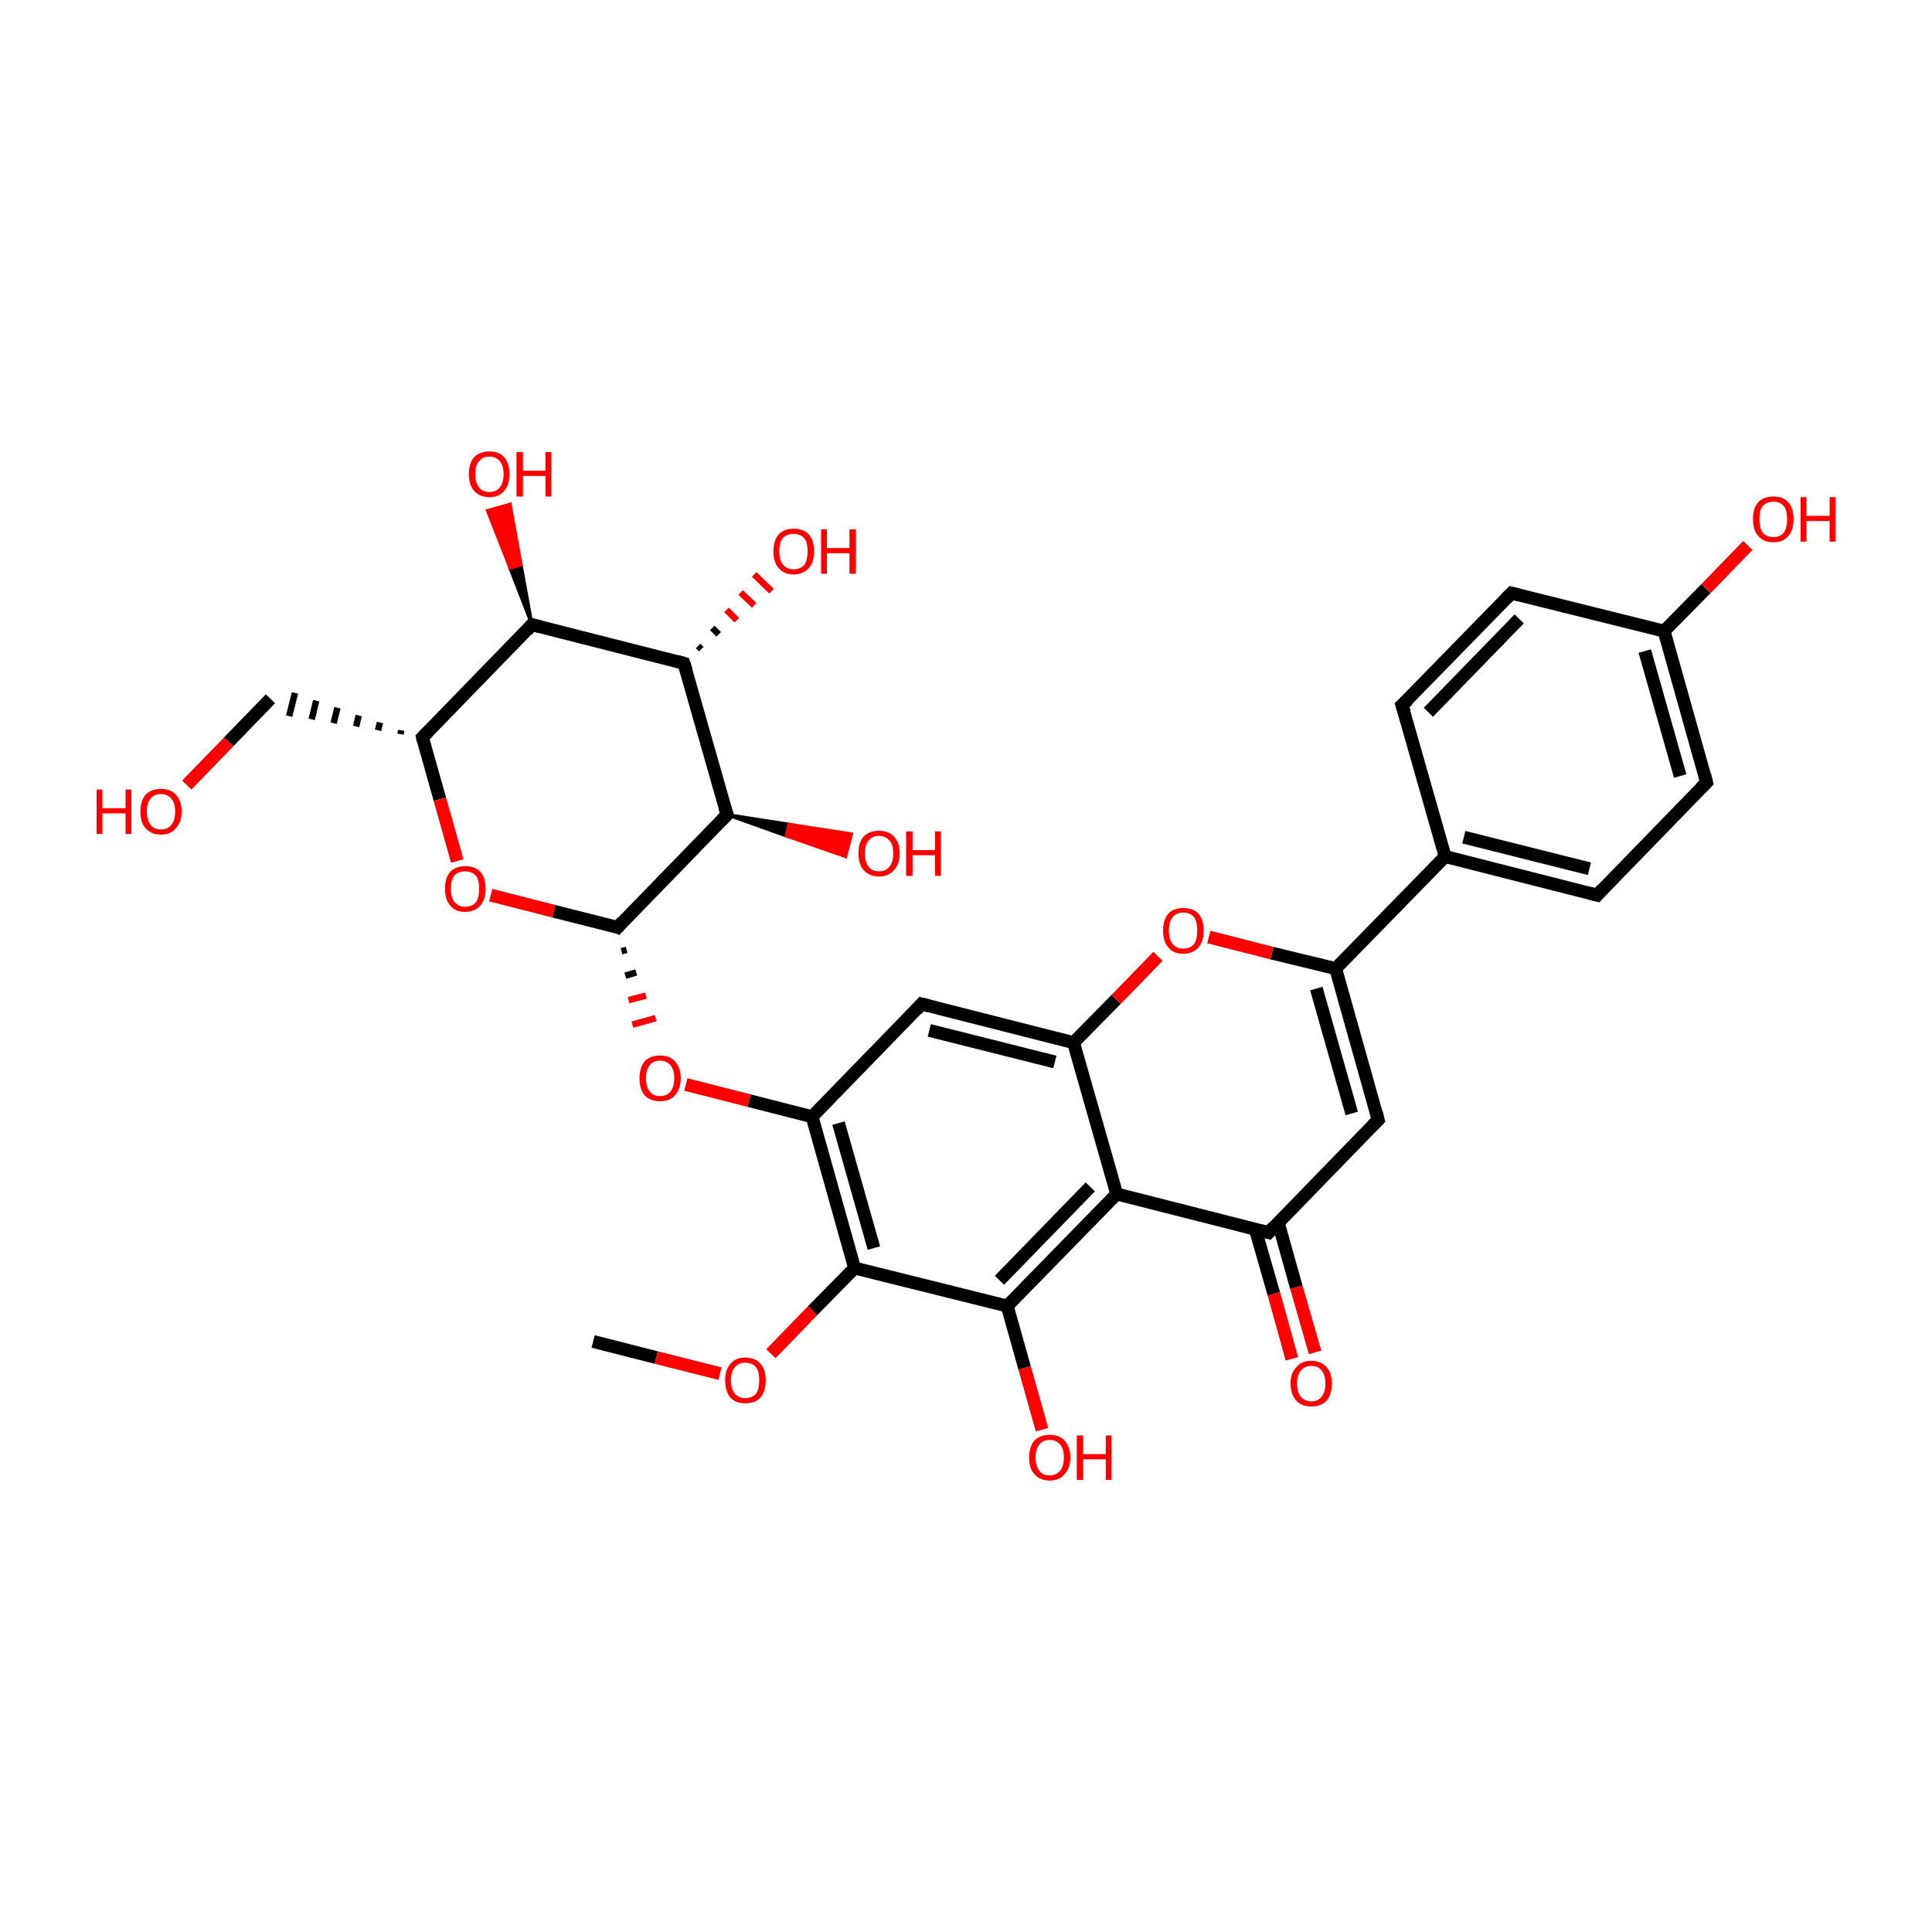 <?xml version='1.0' encoding='iso-8859-1'?>
<svg version='1.1' baseProfile='full'
              xmlns='http://www.w3.org/2000/svg'
                      xmlns:rdkit='http://www.rdkit.org/xml'
                      xmlns:xlink='http://www.w3.org/1999/xlink'
                  xml:space='preserve'
width='300px' height='300px' viewBox='0 0 300 300'>
<!-- END OF HEADER -->
<rect style='opacity:1.0;fill:transparent;stroke:none' width='300.0' height='300.0' x='0.0' y='0.0'> </rect>
<path class='bond-0 atom-0 atom-1' d='M 92.1,208.3 L 101.9,210.8' style='fill:none;fill-rule:evenodd;stroke:#000000;stroke-width:2.0px;stroke-linecap:butt;stroke-linejoin:miter;stroke-opacity:1' />
<path class='bond-0 atom-0 atom-1' d='M 101.9,210.8 L 111.8,213.3' style='fill:none;fill-rule:evenodd;stroke:#FF0000;stroke-width:2.0px;stroke-linecap:butt;stroke-linejoin:miter;stroke-opacity:1' />
<path class='bond-1 atom-1 atom-2' d='M 119.7,210.2 L 126.2,203.5' style='fill:none;fill-rule:evenodd;stroke:#FF0000;stroke-width:2.0px;stroke-linecap:butt;stroke-linejoin:miter;stroke-opacity:1' />
<path class='bond-1 atom-1 atom-2' d='M 126.2,203.5 L 132.7,196.9' style='fill:none;fill-rule:evenodd;stroke:#000000;stroke-width:2.0px;stroke-linecap:butt;stroke-linejoin:miter;stroke-opacity:1' />
<path class='bond-2 atom-2 atom-3' d='M 132.7,196.9 L 126.1,173.4' style='fill:none;fill-rule:evenodd;stroke:#000000;stroke-width:2.0px;stroke-linecap:butt;stroke-linejoin:miter;stroke-opacity:1' />
<path class='bond-2 atom-2 atom-3' d='M 135.7,193.8 L 130.2,174.4' style='fill:none;fill-rule:evenodd;stroke:#000000;stroke-width:2.0px;stroke-linecap:butt;stroke-linejoin:miter;stroke-opacity:1' />
<path class='bond-3 atom-3 atom-4' d='M 126.1,173.4 L 143.1,155.9' style='fill:none;fill-rule:evenodd;stroke:#000000;stroke-width:2.0px;stroke-linecap:butt;stroke-linejoin:miter;stroke-opacity:1' />
<path class='bond-4 atom-4 atom-5' d='M 143.1,155.9 L 166.7,161.9' style='fill:none;fill-rule:evenodd;stroke:#000000;stroke-width:2.0px;stroke-linecap:butt;stroke-linejoin:miter;stroke-opacity:1' />
<path class='bond-4 atom-4 atom-5' d='M 144.3,160.0 L 163.8,164.9' style='fill:none;fill-rule:evenodd;stroke:#000000;stroke-width:2.0px;stroke-linecap:butt;stroke-linejoin:miter;stroke-opacity:1' />
<path class='bond-5 atom-5 atom-6' d='M 166.7,161.9 L 173.4,185.4' style='fill:none;fill-rule:evenodd;stroke:#000000;stroke-width:2.0px;stroke-linecap:butt;stroke-linejoin:miter;stroke-opacity:1' />
<path class='bond-6 atom-6 atom-7' d='M 173.4,185.4 L 156.4,202.8' style='fill:none;fill-rule:evenodd;stroke:#000000;stroke-width:2.0px;stroke-linecap:butt;stroke-linejoin:miter;stroke-opacity:1' />
<path class='bond-6 atom-6 atom-7' d='M 169.3,184.3 L 155.2,198.8' style='fill:none;fill-rule:evenodd;stroke:#000000;stroke-width:2.0px;stroke-linecap:butt;stroke-linejoin:miter;stroke-opacity:1' />
<path class='bond-7 atom-7 atom-8' d='M 156.4,202.8 L 159.1,212.4' style='fill:none;fill-rule:evenodd;stroke:#000000;stroke-width:2.0px;stroke-linecap:butt;stroke-linejoin:miter;stroke-opacity:1' />
<path class='bond-7 atom-7 atom-8' d='M 159.1,212.4 L 161.8,222.0' style='fill:none;fill-rule:evenodd;stroke:#FF0000;stroke-width:2.0px;stroke-linecap:butt;stroke-linejoin:miter;stroke-opacity:1' />
<path class='bond-8 atom-6 atom-9' d='M 173.4,185.4 L 197.0,191.4' style='fill:none;fill-rule:evenodd;stroke:#000000;stroke-width:2.0px;stroke-linecap:butt;stroke-linejoin:miter;stroke-opacity:1' />
<path class='bond-9 atom-9 atom-10' d='M 194.9,190.8 L 197.8,200.9' style='fill:none;fill-rule:evenodd;stroke:#000000;stroke-width:2.0px;stroke-linecap:butt;stroke-linejoin:miter;stroke-opacity:1' />
<path class='bond-9 atom-9 atom-10' d='M 197.8,200.9 L 200.6,211.0' style='fill:none;fill-rule:evenodd;stroke:#FF0000;stroke-width:2.0px;stroke-linecap:butt;stroke-linejoin:miter;stroke-opacity:1' />
<path class='bond-9 atom-9 atom-10' d='M 198.5,189.9 L 201.3,199.9' style='fill:none;fill-rule:evenodd;stroke:#000000;stroke-width:2.0px;stroke-linecap:butt;stroke-linejoin:miter;stroke-opacity:1' />
<path class='bond-9 atom-9 atom-10' d='M 201.3,199.9 L 204.2,210.0' style='fill:none;fill-rule:evenodd;stroke:#FF0000;stroke-width:2.0px;stroke-linecap:butt;stroke-linejoin:miter;stroke-opacity:1' />
<path class='bond-10 atom-9 atom-11' d='M 197.0,191.4 L 214.0,173.9' style='fill:none;fill-rule:evenodd;stroke:#000000;stroke-width:2.0px;stroke-linecap:butt;stroke-linejoin:miter;stroke-opacity:1' />
<path class='bond-11 atom-11 atom-12' d='M 214.0,173.9 L 207.4,150.4' style='fill:none;fill-rule:evenodd;stroke:#000000;stroke-width:2.0px;stroke-linecap:butt;stroke-linejoin:miter;stroke-opacity:1' />
<path class='bond-11 atom-11 atom-12' d='M 209.9,172.9 L 204.4,153.5' style='fill:none;fill-rule:evenodd;stroke:#000000;stroke-width:2.0px;stroke-linecap:butt;stroke-linejoin:miter;stroke-opacity:1' />
<path class='bond-12 atom-12 atom-13' d='M 207.4,150.4 L 197.5,148.0' style='fill:none;fill-rule:evenodd;stroke:#000000;stroke-width:2.0px;stroke-linecap:butt;stroke-linejoin:miter;stroke-opacity:1' />
<path class='bond-12 atom-12 atom-13' d='M 197.5,148.0 L 187.7,145.5' style='fill:none;fill-rule:evenodd;stroke:#FF0000;stroke-width:2.0px;stroke-linecap:butt;stroke-linejoin:miter;stroke-opacity:1' />
<path class='bond-13 atom-12 atom-14' d='M 207.4,150.4 L 224.4,133.0' style='fill:none;fill-rule:evenodd;stroke:#000000;stroke-width:2.0px;stroke-linecap:butt;stroke-linejoin:miter;stroke-opacity:1' />
<path class='bond-14 atom-14 atom-15' d='M 224.4,133.0 L 248.0,139.0' style='fill:none;fill-rule:evenodd;stroke:#000000;stroke-width:2.0px;stroke-linecap:butt;stroke-linejoin:miter;stroke-opacity:1' />
<path class='bond-14 atom-14 atom-15' d='M 227.3,130.0 L 246.8,134.9' style='fill:none;fill-rule:evenodd;stroke:#000000;stroke-width:2.0px;stroke-linecap:butt;stroke-linejoin:miter;stroke-opacity:1' />
<path class='bond-15 atom-15 atom-16' d='M 248.0,139.0 L 265.0,121.5' style='fill:none;fill-rule:evenodd;stroke:#000000;stroke-width:2.0px;stroke-linecap:butt;stroke-linejoin:miter;stroke-opacity:1' />
<path class='bond-16 atom-16 atom-17' d='M 265.0,121.5 L 258.4,98.0' style='fill:none;fill-rule:evenodd;stroke:#000000;stroke-width:2.0px;stroke-linecap:butt;stroke-linejoin:miter;stroke-opacity:1' />
<path class='bond-16 atom-16 atom-17' d='M 260.9,120.5 L 255.4,101.1' style='fill:none;fill-rule:evenodd;stroke:#000000;stroke-width:2.0px;stroke-linecap:butt;stroke-linejoin:miter;stroke-opacity:1' />
<path class='bond-17 atom-17 atom-18' d='M 258.4,98.0 L 234.7,92.1' style='fill:none;fill-rule:evenodd;stroke:#000000;stroke-width:2.0px;stroke-linecap:butt;stroke-linejoin:miter;stroke-opacity:1' />
<path class='bond-18 atom-18 atom-19' d='M 234.7,92.1 L 217.7,109.5' style='fill:none;fill-rule:evenodd;stroke:#000000;stroke-width:2.0px;stroke-linecap:butt;stroke-linejoin:miter;stroke-opacity:1' />
<path class='bond-18 atom-18 atom-19' d='M 235.9,96.1 L 221.8,110.6' style='fill:none;fill-rule:evenodd;stroke:#000000;stroke-width:2.0px;stroke-linecap:butt;stroke-linejoin:miter;stroke-opacity:1' />
<path class='bond-19 atom-17 atom-20' d='M 258.4,98.0 L 264.9,91.4' style='fill:none;fill-rule:evenodd;stroke:#000000;stroke-width:2.0px;stroke-linecap:butt;stroke-linejoin:miter;stroke-opacity:1' />
<path class='bond-19 atom-17 atom-20' d='M 264.9,91.4 L 271.4,84.7' style='fill:none;fill-rule:evenodd;stroke:#FF0000;stroke-width:2.0px;stroke-linecap:butt;stroke-linejoin:miter;stroke-opacity:1' />
<path class='bond-20 atom-3 atom-21' d='M 126.1,173.4 L 116.3,170.9' style='fill:none;fill-rule:evenodd;stroke:#000000;stroke-width:2.0px;stroke-linecap:butt;stroke-linejoin:miter;stroke-opacity:1' />
<path class='bond-20 atom-3 atom-21' d='M 116.3,170.9 L 106.5,168.4' style='fill:none;fill-rule:evenodd;stroke:#FF0000;stroke-width:2.0px;stroke-linecap:butt;stroke-linejoin:miter;stroke-opacity:1' />
<path class='bond-21 atom-22 atom-21' d='M 96.5,147.7 L 97.3,147.5' style='fill:none;fill-rule:evenodd;stroke:#000000;stroke-width:1.0px;stroke-linecap:butt;stroke-linejoin:miter;stroke-opacity:1' />
<path class='bond-21 atom-22 atom-21' d='M 97.1,151.5 L 98.8,151.0' style='fill:none;fill-rule:evenodd;stroke:#000000;stroke-width:1.0px;stroke-linecap:butt;stroke-linejoin:miter;stroke-opacity:1' />
<path class='bond-21 atom-22 atom-21' d='M 97.6,155.3 L 100.3,154.6' style='fill:none;fill-rule:evenodd;stroke:#FF0000;stroke-width:1.0px;stroke-linecap:butt;stroke-linejoin:miter;stroke-opacity:1' />
<path class='bond-21 atom-22 atom-21' d='M 98.2,159.1 L 101.8,158.1' style='fill:none;fill-rule:evenodd;stroke:#FF0000;stroke-width:1.0px;stroke-linecap:butt;stroke-linejoin:miter;stroke-opacity:1' />
<path class='bond-22 atom-22 atom-23' d='M 95.9,144.0 L 112.9,126.5' style='fill:none;fill-rule:evenodd;stroke:#000000;stroke-width:2.0px;stroke-linecap:butt;stroke-linejoin:miter;stroke-opacity:1' />
<path class='bond-23 atom-23 atom-24' d='M 112.9,126.5 L 106.2,103.0' style='fill:none;fill-rule:evenodd;stroke:#000000;stroke-width:2.0px;stroke-linecap:butt;stroke-linejoin:miter;stroke-opacity:1' />
<path class='bond-24 atom-24 atom-25' d='M 106.2,103.0 L 82.6,97.0' style='fill:none;fill-rule:evenodd;stroke:#000000;stroke-width:2.0px;stroke-linecap:butt;stroke-linejoin:miter;stroke-opacity:1' />
<path class='bond-25 atom-25 atom-26' d='M 82.6,97.0 L 65.6,114.5' style='fill:none;fill-rule:evenodd;stroke:#000000;stroke-width:2.0px;stroke-linecap:butt;stroke-linejoin:miter;stroke-opacity:1' />
<path class='bond-26 atom-26 atom-27' d='M 65.6,114.5 L 68.3,124.1' style='fill:none;fill-rule:evenodd;stroke:#000000;stroke-width:2.0px;stroke-linecap:butt;stroke-linejoin:miter;stroke-opacity:1' />
<path class='bond-26 atom-26 atom-27' d='M 68.3,124.1 L 71.0,133.7' style='fill:none;fill-rule:evenodd;stroke:#FF0000;stroke-width:2.0px;stroke-linecap:butt;stroke-linejoin:miter;stroke-opacity:1' />
<path class='bond-27 atom-26 atom-28' d='M 62.3,113.4 L 62.2,114.0' style='fill:none;fill-rule:evenodd;stroke:#000000;stroke-width:1.0px;stroke-linecap:butt;stroke-linejoin:miter;stroke-opacity:1' />
<path class='bond-27 atom-26 atom-28' d='M 59.0,112.2 L 58.7,113.4' style='fill:none;fill-rule:evenodd;stroke:#000000;stroke-width:1.0px;stroke-linecap:butt;stroke-linejoin:miter;stroke-opacity:1' />
<path class='bond-27 atom-26 atom-28' d='M 55.7,111.1 L 55.3,112.8' style='fill:none;fill-rule:evenodd;stroke:#000000;stroke-width:1.0px;stroke-linecap:butt;stroke-linejoin:miter;stroke-opacity:1' />
<path class='bond-27 atom-26 atom-28' d='M 52.4,109.9 L 51.8,112.3' style='fill:none;fill-rule:evenodd;stroke:#000000;stroke-width:1.0px;stroke-linecap:butt;stroke-linejoin:miter;stroke-opacity:1' />
<path class='bond-27 atom-26 atom-28' d='M 49.1,108.8 L 48.4,111.7' style='fill:none;fill-rule:evenodd;stroke:#000000;stroke-width:1.0px;stroke-linecap:butt;stroke-linejoin:miter;stroke-opacity:1' />
<path class='bond-27 atom-26 atom-28' d='M 45.8,107.6 L 44.9,111.2' style='fill:none;fill-rule:evenodd;stroke:#000000;stroke-width:1.0px;stroke-linecap:butt;stroke-linejoin:miter;stroke-opacity:1' />
<path class='bond-28 atom-28 atom-29' d='M 42.0,108.5 L 35.5,115.2' style='fill:none;fill-rule:evenodd;stroke:#000000;stroke-width:2.0px;stroke-linecap:butt;stroke-linejoin:miter;stroke-opacity:1' />
<path class='bond-28 atom-28 atom-29' d='M 35.5,115.2 L 29.0,121.9' style='fill:none;fill-rule:evenodd;stroke:#FF0000;stroke-width:2.0px;stroke-linecap:butt;stroke-linejoin:miter;stroke-opacity:1' />
<path class='bond-29 atom-25 atom-30' d='M 82.6,97.0 L 79.2,88.2 L 80.9,87.7 Z' style='fill:#000000;fill-rule:evenodd;fill-opacity:1;stroke:#000000;stroke-width:0.5px;stroke-linecap:butt;stroke-linejoin:miter;stroke-opacity:1;' />
<path class='bond-29 atom-25 atom-30' d='M 79.2,88.2 L 79.2,78.3 L 75.7,79.3 Z' style='fill:#FF0000;fill-rule:evenodd;fill-opacity:1;stroke:#FF0000;stroke-width:0.5px;stroke-linecap:butt;stroke-linejoin:miter;stroke-opacity:1;' />
<path class='bond-29 atom-25 atom-30' d='M 79.2,88.2 L 80.9,87.7 L 79.2,78.3 Z' style='fill:#FF0000;fill-rule:evenodd;fill-opacity:1;stroke:#FF0000;stroke-width:0.5px;stroke-linecap:butt;stroke-linejoin:miter;stroke-opacity:1;' />
<path class='bond-30 atom-24 atom-31' d='M 108.4,100.3 L 108.9,100.8' style='fill:none;fill-rule:evenodd;stroke:#000000;stroke-width:1.0px;stroke-linecap:butt;stroke-linejoin:miter;stroke-opacity:1' />
<path class='bond-30 atom-24 atom-31' d='M 110.6,97.5 L 111.6,98.5' style='fill:none;fill-rule:evenodd;stroke:#000000;stroke-width:1.0px;stroke-linecap:butt;stroke-linejoin:miter;stroke-opacity:1' />
<path class='bond-30 atom-24 atom-31' d='M 112.8,94.7 L 114.4,96.3' style='fill:none;fill-rule:evenodd;stroke:#FF0000;stroke-width:1.0px;stroke-linecap:butt;stroke-linejoin:miter;stroke-opacity:1' />
<path class='bond-30 atom-24 atom-31' d='M 115.0,92.0 L 117.1,94.0' style='fill:none;fill-rule:evenodd;stroke:#FF0000;stroke-width:1.0px;stroke-linecap:butt;stroke-linejoin:miter;stroke-opacity:1' />
<path class='bond-30 atom-24 atom-31' d='M 117.1,89.2 L 119.8,91.8' style='fill:none;fill-rule:evenodd;stroke:#FF0000;stroke-width:1.0px;stroke-linecap:butt;stroke-linejoin:miter;stroke-opacity:1' />
<path class='bond-31 atom-23 atom-32' d='M 112.9,126.5 L 122.5,128.0 L 122.1,129.8 Z' style='fill:#000000;fill-rule:evenodd;fill-opacity:1;stroke:#000000;stroke-width:0.5px;stroke-linecap:butt;stroke-linejoin:miter;stroke-opacity:1;' />
<path class='bond-31 atom-23 atom-32' d='M 122.5,128.0 L 131.3,133.0 L 132.2,129.5 Z' style='fill:#FF0000;fill-rule:evenodd;fill-opacity:1;stroke:#FF0000;stroke-width:0.5px;stroke-linecap:butt;stroke-linejoin:miter;stroke-opacity:1;' />
<path class='bond-31 atom-23 atom-32' d='M 122.5,128.0 L 122.1,129.8 L 131.3,133.0 Z' style='fill:#FF0000;fill-rule:evenodd;fill-opacity:1;stroke:#FF0000;stroke-width:0.5px;stroke-linecap:butt;stroke-linejoin:miter;stroke-opacity:1;' />
<path class='bond-32 atom-7 atom-2' d='M 156.4,202.8 L 132.7,196.9' style='fill:none;fill-rule:evenodd;stroke:#000000;stroke-width:2.0px;stroke-linecap:butt;stroke-linejoin:miter;stroke-opacity:1' />
<path class='bond-33 atom-13 atom-5' d='M 179.8,148.5 L 173.3,155.2' style='fill:none;fill-rule:evenodd;stroke:#FF0000;stroke-width:2.0px;stroke-linecap:butt;stroke-linejoin:miter;stroke-opacity:1' />
<path class='bond-33 atom-13 atom-5' d='M 173.3,155.2 L 166.7,161.9' style='fill:none;fill-rule:evenodd;stroke:#000000;stroke-width:2.0px;stroke-linecap:butt;stroke-linejoin:miter;stroke-opacity:1' />
<path class='bond-34 atom-19 atom-14' d='M 217.7,109.5 L 224.4,133.0' style='fill:none;fill-rule:evenodd;stroke:#000000;stroke-width:2.0px;stroke-linecap:butt;stroke-linejoin:miter;stroke-opacity:1' />
<path class='bond-35 atom-27 atom-22' d='M 76.2,139.0 L 86.0,141.5' style='fill:none;fill-rule:evenodd;stroke:#FF0000;stroke-width:2.0px;stroke-linecap:butt;stroke-linejoin:miter;stroke-opacity:1' />
<path class='bond-35 atom-27 atom-22' d='M 86.0,141.5 L 95.9,144.0' style='fill:none;fill-rule:evenodd;stroke:#000000;stroke-width:2.0px;stroke-linecap:butt;stroke-linejoin:miter;stroke-opacity:1' />
<path d='M 142.3,156.8 L 143.1,155.9 L 144.3,156.2' style='fill:none;stroke:#000000;stroke-width:2.0px;stroke-linecap:butt;stroke-linejoin:miter;stroke-opacity:1;' />
<path d='M 195.8,191.1 L 197.0,191.4 L 197.8,190.5' style='fill:none;stroke:#000000;stroke-width:2.0px;stroke-linecap:butt;stroke-linejoin:miter;stroke-opacity:1;' />
<path d='M 213.1,174.8 L 214.0,173.9 L 213.7,172.7' style='fill:none;stroke:#000000;stroke-width:2.0px;stroke-linecap:butt;stroke-linejoin:miter;stroke-opacity:1;' />
<path d='M 246.8,138.7 L 248.0,139.0 L 248.8,138.1' style='fill:none;stroke:#000000;stroke-width:2.0px;stroke-linecap:butt;stroke-linejoin:miter;stroke-opacity:1;' />
<path d='M 264.1,122.4 L 265.0,121.5 L 264.7,120.3' style='fill:none;stroke:#000000;stroke-width:2.0px;stroke-linecap:butt;stroke-linejoin:miter;stroke-opacity:1;' />
<path d='M 235.9,92.4 L 234.7,92.1 L 233.9,92.9' style='fill:none;stroke:#000000;stroke-width:2.0px;stroke-linecap:butt;stroke-linejoin:miter;stroke-opacity:1;' />
<path d='M 218.6,108.7 L 217.7,109.5 L 218.1,110.7' style='fill:none;stroke:#000000;stroke-width:2.0px;stroke-linecap:butt;stroke-linejoin:miter;stroke-opacity:1;' />
<path d='M 96.7,143.1 L 95.9,144.0 L 95.4,143.8' style='fill:none;stroke:#000000;stroke-width:2.0px;stroke-linecap:butt;stroke-linejoin:miter;stroke-opacity:1;' />
<path d='M 112.0,127.4 L 112.9,126.5 L 112.5,125.3' style='fill:none;stroke:#000000;stroke-width:2.0px;stroke-linecap:butt;stroke-linejoin:miter;stroke-opacity:1;' />
<path d='M 106.6,104.2 L 106.2,103.0 L 105.1,102.7' style='fill:none;stroke:#000000;stroke-width:2.0px;stroke-linecap:butt;stroke-linejoin:miter;stroke-opacity:1;' />
<path d='M 83.8,97.3 L 82.6,97.0 L 81.8,97.9' style='fill:none;stroke:#000000;stroke-width:2.0px;stroke-linecap:butt;stroke-linejoin:miter;stroke-opacity:1;' />
<path d='M 66.5,113.6 L 65.6,114.5 L 65.7,115.0' style='fill:none;stroke:#000000;stroke-width:2.0px;stroke-linecap:butt;stroke-linejoin:miter;stroke-opacity:1;' />
<path class='atom-1' d='M 112.6 214.3
Q 112.6 212.7, 113.4 211.8
Q 114.2 210.8, 115.7 210.8
Q 117.3 210.8, 118.1 211.8
Q 118.9 212.7, 118.9 214.3
Q 118.9 216.0, 118.1 217.0
Q 117.3 217.9, 115.7 217.9
Q 114.2 217.9, 113.4 217.0
Q 112.6 216.0, 112.6 214.3
M 115.7 217.1
Q 116.8 217.1, 117.4 216.4
Q 117.9 215.7, 117.9 214.3
Q 117.9 213.0, 117.4 212.3
Q 116.8 211.6, 115.7 211.6
Q 114.7 211.6, 114.1 212.3
Q 113.5 213.0, 113.5 214.3
Q 113.5 215.7, 114.1 216.4
Q 114.7 217.1, 115.7 217.1
' fill='#FF0000'/>
<path class='atom-8' d='M 159.8 226.3
Q 159.8 224.7, 160.6 223.7
Q 161.5 222.8, 163.0 222.8
Q 164.5 222.8, 165.3 223.7
Q 166.2 224.7, 166.2 226.3
Q 166.2 228.0, 165.3 228.9
Q 164.5 229.9, 163.0 229.9
Q 161.5 229.9, 160.6 228.9
Q 159.8 228.0, 159.8 226.3
M 163.0 229.1
Q 164.0 229.1, 164.6 228.4
Q 165.2 227.7, 165.2 226.3
Q 165.2 225.0, 164.6 224.3
Q 164.0 223.6, 163.0 223.6
Q 161.9 223.6, 161.4 224.3
Q 160.8 225.0, 160.8 226.3
Q 160.8 227.7, 161.4 228.4
Q 161.9 229.1, 163.0 229.1
' fill='#FF0000'/>
<path class='atom-8' d='M 167.2 222.9
L 168.2 222.9
L 168.2 225.8
L 171.7 225.8
L 171.7 222.9
L 172.6 222.9
L 172.6 229.8
L 171.7 229.8
L 171.7 226.6
L 168.2 226.6
L 168.2 229.8
L 167.2 229.8
L 167.2 222.9
' fill='#FF0000'/>
<path class='atom-10' d='M 200.4 214.8
Q 200.4 213.2, 201.3 212.3
Q 202.1 211.3, 203.6 211.3
Q 205.1 211.3, 206.0 212.3
Q 206.8 213.2, 206.8 214.8
Q 206.8 216.5, 206.0 217.5
Q 205.1 218.4, 203.6 218.4
Q 202.1 218.4, 201.3 217.5
Q 200.4 216.5, 200.4 214.8
M 203.6 217.6
Q 204.7 217.6, 205.2 216.9
Q 205.8 216.2, 205.8 214.8
Q 205.8 213.5, 205.2 212.8
Q 204.7 212.1, 203.6 212.1
Q 202.6 212.1, 202.0 212.8
Q 201.4 213.5, 201.4 214.8
Q 201.4 216.2, 202.0 216.9
Q 202.6 217.6, 203.6 217.6
' fill='#FF0000'/>
<path class='atom-13' d='M 180.6 144.5
Q 180.6 142.8, 181.4 141.9
Q 182.2 141.0, 183.7 141.0
Q 185.3 141.0, 186.1 141.9
Q 186.9 142.8, 186.9 144.5
Q 186.9 146.2, 186.1 147.1
Q 185.2 148.1, 183.7 148.1
Q 182.2 148.1, 181.4 147.1
Q 180.6 146.2, 180.6 144.5
M 183.7 147.3
Q 184.8 147.3, 185.4 146.6
Q 185.9 145.9, 185.9 144.5
Q 185.9 143.1, 185.4 142.4
Q 184.8 141.7, 183.7 141.7
Q 182.7 141.7, 182.1 142.4
Q 181.5 143.1, 181.5 144.5
Q 181.5 145.9, 182.1 146.6
Q 182.7 147.3, 183.7 147.3
' fill='#FF0000'/>
<path class='atom-20' d='M 272.2 80.6
Q 272.2 78.9, 273.0 78.0
Q 273.8 77.1, 275.4 77.1
Q 276.9 77.1, 277.7 78.0
Q 278.5 78.9, 278.5 80.6
Q 278.5 82.3, 277.7 83.2
Q 276.9 84.2, 275.4 84.2
Q 273.8 84.2, 273.0 83.2
Q 272.2 82.3, 272.2 80.6
M 275.4 83.4
Q 276.4 83.4, 277.0 82.7
Q 277.5 82.0, 277.5 80.6
Q 277.5 79.2, 277.0 78.6
Q 276.4 77.9, 275.4 77.9
Q 274.3 77.9, 273.7 78.6
Q 273.2 79.2, 273.2 80.6
Q 273.2 82.0, 273.7 82.7
Q 274.3 83.4, 275.4 83.4
' fill='#FF0000'/>
<path class='atom-20' d='M 279.6 77.2
L 280.5 77.2
L 280.5 80.1
L 284.1 80.1
L 284.1 77.2
L 285.0 77.2
L 285.0 84.1
L 284.1 84.1
L 284.1 80.9
L 280.5 80.9
L 280.5 84.1
L 279.6 84.1
L 279.6 77.2
' fill='#FF0000'/>
<path class='atom-21' d='M 99.3 167.4
Q 99.3 165.8, 100.1 164.8
Q 101.0 163.9, 102.5 163.9
Q 104.0 163.9, 104.8 164.8
Q 105.7 165.8, 105.7 167.4
Q 105.7 169.1, 104.8 170.1
Q 104.0 171.0, 102.5 171.0
Q 101.0 171.0, 100.1 170.1
Q 99.3 169.1, 99.3 167.4
M 102.5 170.2
Q 103.5 170.2, 104.1 169.5
Q 104.7 168.8, 104.7 167.4
Q 104.7 166.1, 104.1 165.4
Q 103.5 164.7, 102.5 164.7
Q 101.4 164.7, 100.9 165.4
Q 100.3 166.1, 100.3 167.4
Q 100.3 168.8, 100.9 169.5
Q 101.4 170.2, 102.5 170.2
' fill='#FF0000'/>
<path class='atom-27' d='M 69.1 138.0
Q 69.1 136.3, 69.9 135.4
Q 70.7 134.5, 72.2 134.5
Q 73.8 134.5, 74.6 135.4
Q 75.4 136.3, 75.4 138.0
Q 75.4 139.7, 74.6 140.6
Q 73.7 141.6, 72.2 141.6
Q 70.7 141.6, 69.9 140.6
Q 69.1 139.7, 69.1 138.0
M 72.2 140.8
Q 73.3 140.8, 73.9 140.1
Q 74.4 139.4, 74.4 138.0
Q 74.4 136.6, 73.9 136.0
Q 73.3 135.3, 72.2 135.3
Q 71.2 135.3, 70.6 135.9
Q 70.0 136.6, 70.0 138.0
Q 70.0 139.4, 70.6 140.1
Q 71.2 140.8, 72.2 140.8
' fill='#FF0000'/>
<path class='atom-29' d='M 15.0 122.6
L 15.9 122.6
L 15.9 125.5
L 19.5 125.5
L 19.5 122.6
L 20.4 122.6
L 20.4 129.5
L 19.5 129.5
L 19.5 126.3
L 15.9 126.3
L 15.9 129.5
L 15.0 129.5
L 15.0 122.6
' fill='#FF0000'/>
<path class='atom-29' d='M 21.8 126.0
Q 21.8 124.4, 22.6 123.4
Q 23.5 122.5, 25.0 122.5
Q 26.5 122.5, 27.3 123.4
Q 28.2 124.4, 28.2 126.0
Q 28.2 127.7, 27.3 128.6
Q 26.5 129.6, 25.0 129.6
Q 23.5 129.6, 22.6 128.6
Q 21.8 127.7, 21.8 126.0
M 25.0 128.8
Q 26.0 128.8, 26.6 128.1
Q 27.2 127.4, 27.2 126.0
Q 27.2 124.7, 26.6 124.0
Q 26.0 123.3, 25.0 123.3
Q 23.9 123.3, 23.4 124.0
Q 22.8 124.6, 22.8 126.0
Q 22.8 127.4, 23.4 128.1
Q 23.9 128.8, 25.0 128.8
' fill='#FF0000'/>
<path class='atom-30' d='M 72.8 73.6
Q 72.8 72.0, 73.6 71.0
Q 74.5 70.1, 76.0 70.1
Q 77.5 70.1, 78.3 71.0
Q 79.1 72.0, 79.1 73.6
Q 79.1 75.3, 78.3 76.2
Q 77.5 77.2, 76.0 77.2
Q 74.5 77.2, 73.6 76.2
Q 72.8 75.3, 72.8 73.6
M 76.0 76.4
Q 77.0 76.4, 77.6 75.7
Q 78.2 75.0, 78.2 73.6
Q 78.2 72.3, 77.6 71.6
Q 77.0 70.9, 76.0 70.9
Q 74.9 70.9, 74.4 71.6
Q 73.8 72.2, 73.8 73.6
Q 73.8 75.0, 74.4 75.7
Q 74.9 76.4, 76.0 76.4
' fill='#FF0000'/>
<path class='atom-30' d='M 80.2 70.2
L 81.2 70.2
L 81.2 73.1
L 84.7 73.1
L 84.7 70.2
L 85.6 70.2
L 85.6 77.1
L 84.7 77.1
L 84.7 73.9
L 81.2 73.9
L 81.2 77.1
L 80.2 77.1
L 80.2 70.2
' fill='#FF0000'/>
<path class='atom-31' d='M 120.1 85.6
Q 120.1 83.9, 120.9 83.0
Q 121.7 82.1, 123.2 82.1
Q 124.8 82.1, 125.6 83.0
Q 126.4 83.9, 126.4 85.6
Q 126.4 87.3, 125.6 88.2
Q 124.7 89.2, 123.2 89.2
Q 121.7 89.2, 120.9 88.2
Q 120.1 87.3, 120.1 85.6
M 123.2 88.4
Q 124.3 88.4, 124.9 87.7
Q 125.4 87.0, 125.4 85.6
Q 125.4 84.2, 124.9 83.6
Q 124.3 82.9, 123.2 82.9
Q 122.2 82.9, 121.6 83.5
Q 121.0 84.2, 121.0 85.6
Q 121.0 87.0, 121.6 87.7
Q 122.2 88.4, 123.2 88.4
' fill='#FF0000'/>
<path class='atom-31' d='M 127.5 82.2
L 128.4 82.2
L 128.4 85.1
L 131.9 85.1
L 131.9 82.2
L 132.9 82.2
L 132.9 89.1
L 131.9 89.1
L 131.9 85.9
L 128.4 85.9
L 128.4 89.1
L 127.5 89.1
L 127.5 82.2
' fill='#FF0000'/>
<path class='atom-32' d='M 133.3 132.5
Q 133.3 130.8, 134.1 129.9
Q 135.0 129.0, 136.5 129.0
Q 138.0 129.0, 138.8 129.9
Q 139.7 130.8, 139.7 132.5
Q 139.7 134.2, 138.8 135.1
Q 138.0 136.1, 136.5 136.1
Q 135.0 136.1, 134.1 135.1
Q 133.3 134.2, 133.3 132.5
M 136.5 135.3
Q 137.5 135.3, 138.1 134.6
Q 138.7 133.9, 138.7 132.5
Q 138.7 131.1, 138.1 130.5
Q 137.5 129.8, 136.5 129.8
Q 135.4 129.8, 134.9 130.5
Q 134.3 131.1, 134.3 132.5
Q 134.3 133.9, 134.9 134.6
Q 135.4 135.3, 136.5 135.3
' fill='#FF0000'/>
<path class='atom-32' d='M 140.7 129.1
L 141.7 129.1
L 141.7 132.0
L 145.2 132.0
L 145.2 129.1
L 146.1 129.1
L 146.1 136.0
L 145.2 136.0
L 145.2 132.8
L 141.7 132.8
L 141.7 136.0
L 140.7 136.0
L 140.7 129.1
' fill='#FF0000'/>
</svg>
